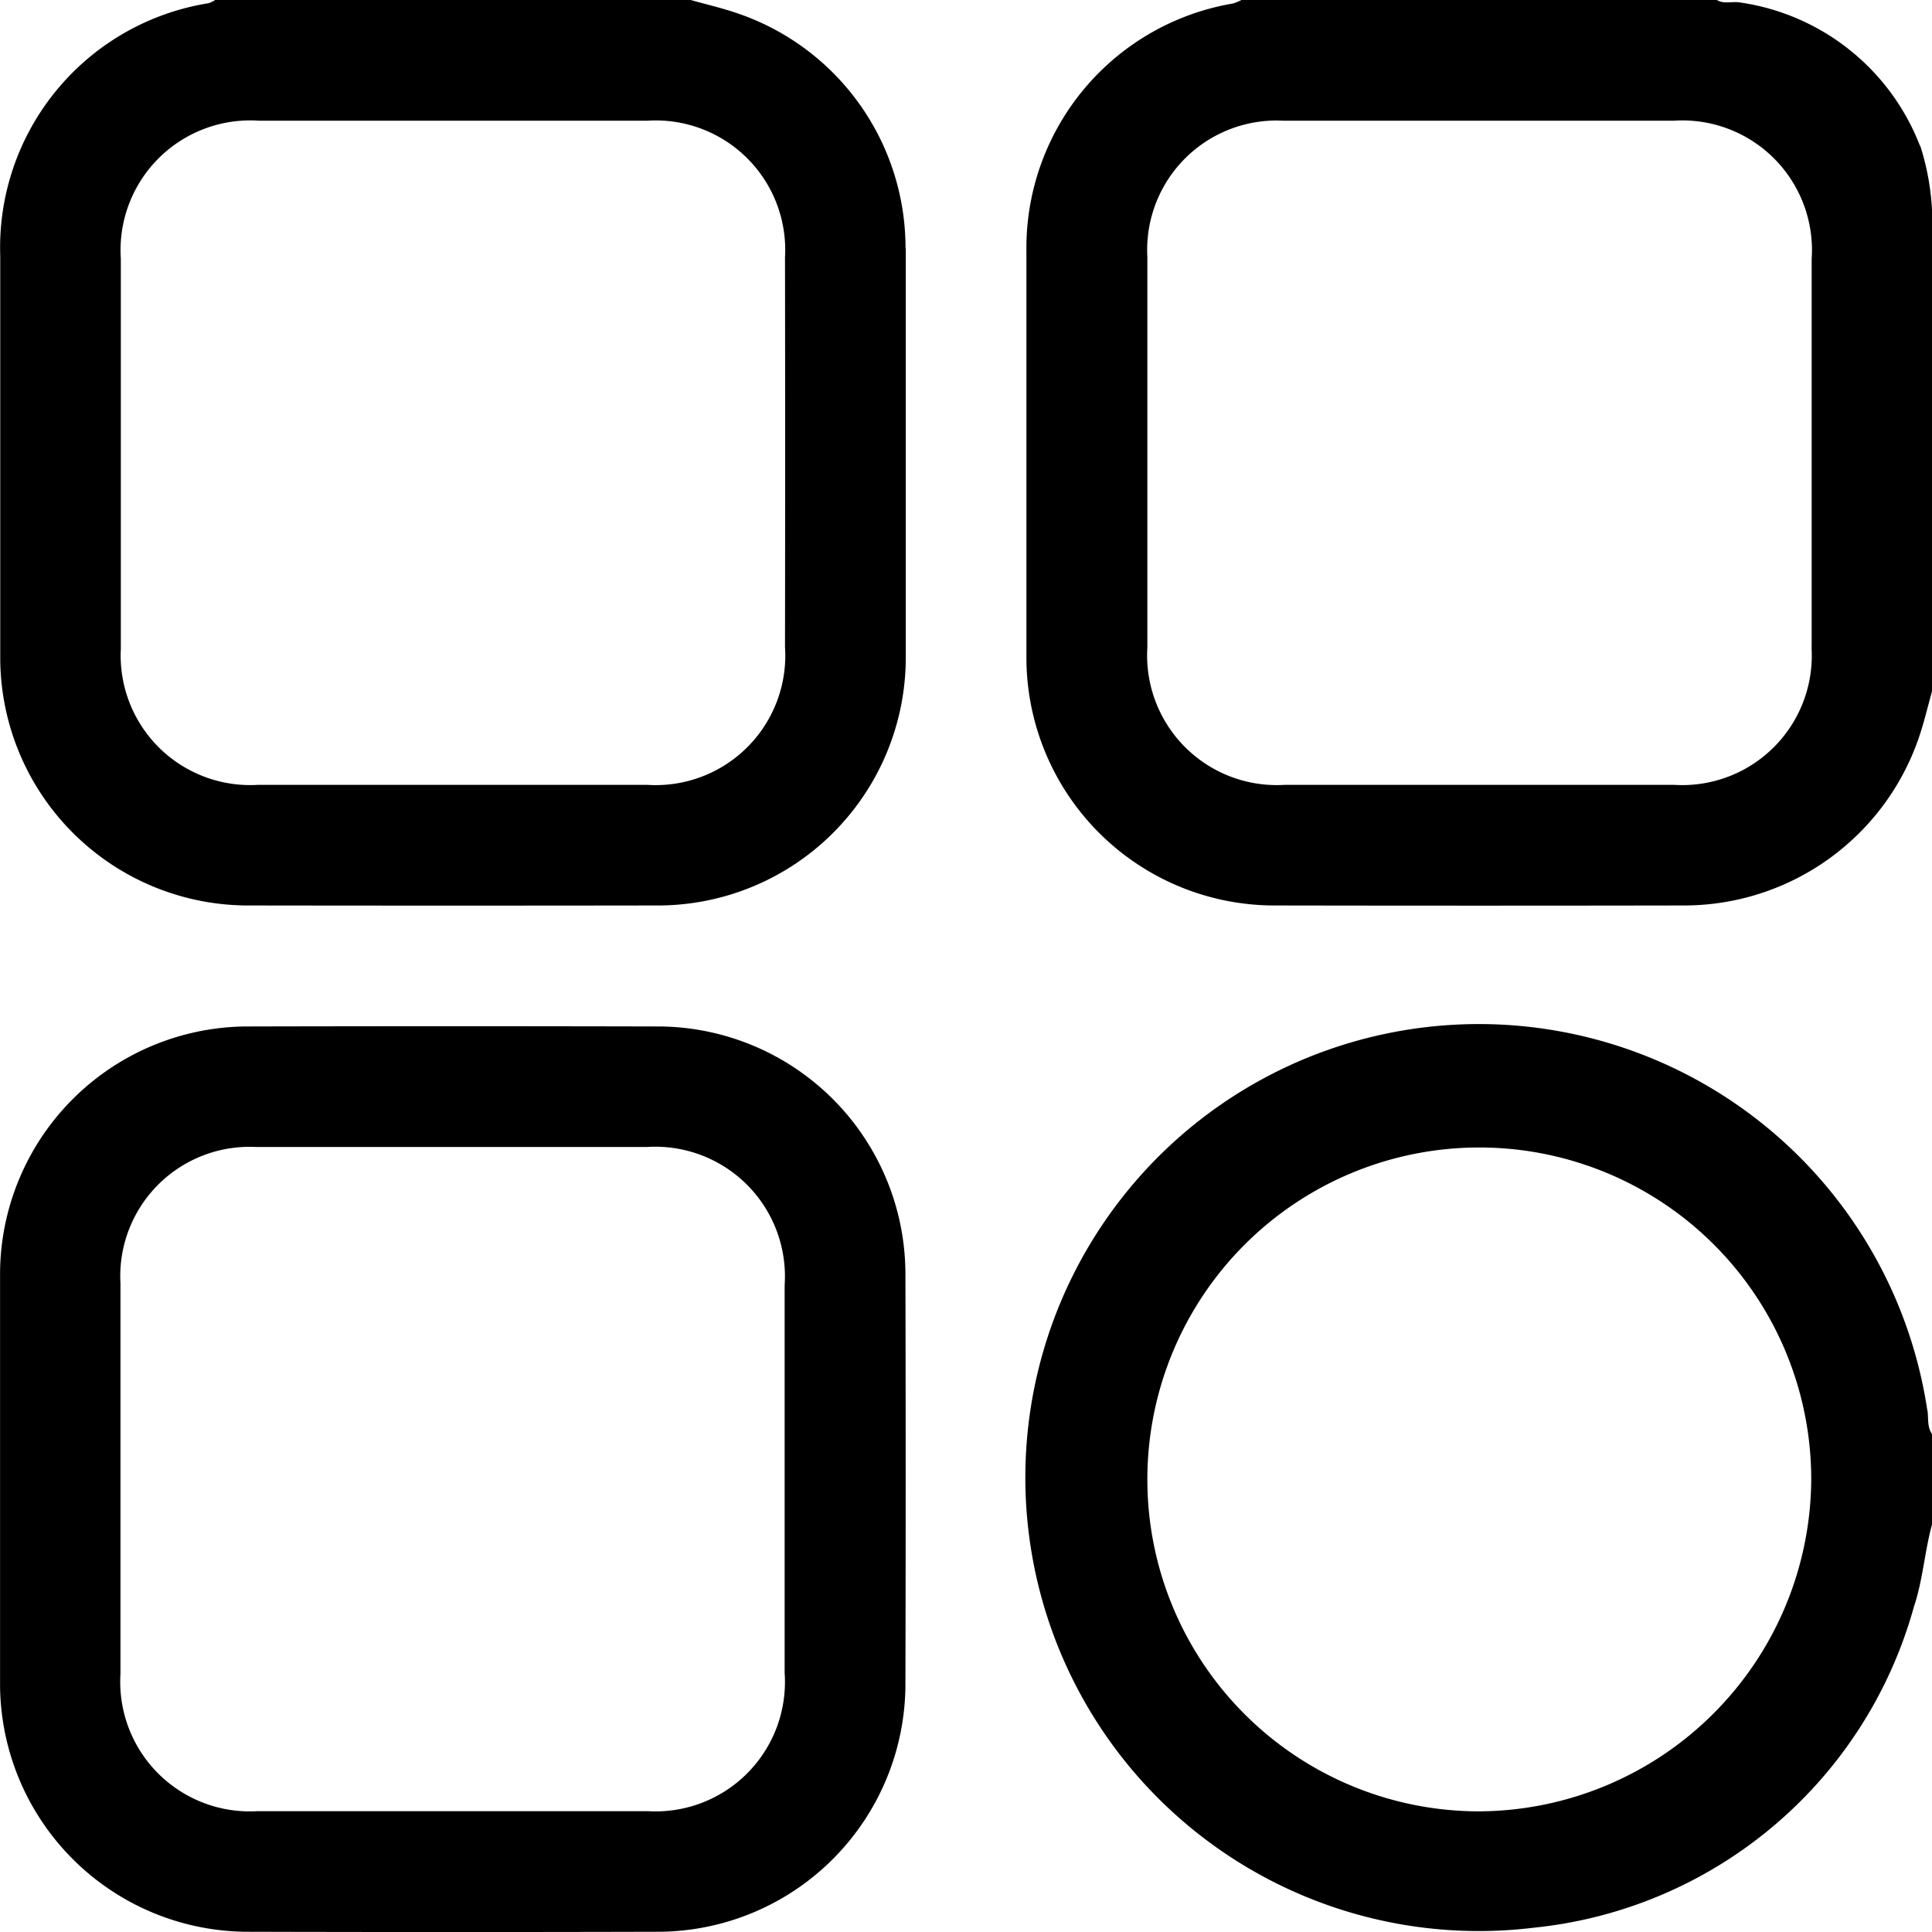 <svg id="Group_4179" data-name="Group 4179" xmlns="http://www.w3.org/2000/svg" width="32.012" height="32.014" viewBox="0 0 32.012 32.014">
  <path id="Path_3477" data-name="Path 3477" d="M920.215,103.483a4.107,4.107,0,0,0-2.76-3.886c-.262-.092-.534-.154-.8-.229h-7.878a.506.506,0,0,1-.109.053,4.1,4.1,0,0,0-3.453,4.188q0,3.311,0,6.623a4.109,4.109,0,0,0,4.143,4.139q3.359.005,6.718,0a4.109,4.109,0,0,0,4.143-4.139q0-3.374,0-6.749m-2,6.619a2.147,2.147,0,0,1-2.274,2.271q-3.234,0-6.468,0a2.146,2.146,0,0,1-2.264-2.251c0-1.083,0-2.166,0-3.249s0-2.146,0-3.218a2.149,2.149,0,0,1,2.29-2.287q3.219,0,6.437,0a2.145,2.145,0,0,1,2.278,2.267q.005,3.234,0,6.468" transform="translate(-905.211 -99.368)"/>
  <path id="Path_3478" data-name="Path 3478" d="M1123.549,101.78a3.773,3.773,0,0,0-3-2.374c-.122-.015-.25.031-.364-.038h-7.878a.747.747,0,0,1-.14.058,4.108,4.108,0,0,0-3.422,4.088q0,3.374,0,6.748a4.11,4.11,0,0,0,4.11,4.109q3.389.006,6.78,0a4.112,4.112,0,0,0,3.9-2.789c.086-.253.147-.515.219-.773v-7.878a4.2,4.2,0,0,0-.2-1.151m-1.8,8.315a2.146,2.146,0,0,1-2.268,2.278q-3.233,0-6.468,0a2.148,2.148,0,0,1-2.269-2.276q0-3.235,0-6.468a2.144,2.144,0,0,1,2.253-2.261c1.083,0,2.166,0,3.25,0s2.146,0,3.219,0a2.148,2.148,0,0,1,2.285,2.292q0,3.217,0,6.436" transform="translate(-1091.738 -99.368)"/>
  <path id="Path_3479" data-name="Path 3479" d="M1123.5,309.261a7.514,7.514,0,1,0-6.522,8.575,7.3,7.3,0,0,0,6.3-5.317c.15-.445.177-.915.3-1.364v-1.5c-.084-.12-.055-.261-.076-.393m-7.446,6.646a5.5,5.5,0,1,1,5.521-5.492,5.532,5.532,0,0,1-5.521,5.492" transform="translate(-1091.566 -285.895)"/>
  <path id="Path_3480" data-name="Path 3480" d="M920.21,306.948a4.107,4.107,0,0,0-4.062-4.062q-3.438-.008-6.876,0a4.111,4.111,0,0,0-4.063,4.063c0,1.146,0,2.292,0,3.438s0,2.292,0,3.437a4.113,4.113,0,0,0,4.064,4.062q3.438.009,6.875,0a4.109,4.109,0,0,0,4.062-4.064q.009-3.437,0-6.875m-2,6.664a2.145,2.145,0,0,1-2.268,2.277q-3.233,0-6.468,0a2.147,2.147,0,0,1-2.27-2.276q0-3.234,0-6.468a2.143,2.143,0,0,1,2.252-2.261c1.084,0,2.167,0,3.25,0s2.145,0,3.218,0a2.149,2.149,0,0,1,2.285,2.292q0,3.217,0,6.436" transform="translate(-905.208 -285.878)"/>
</svg>
